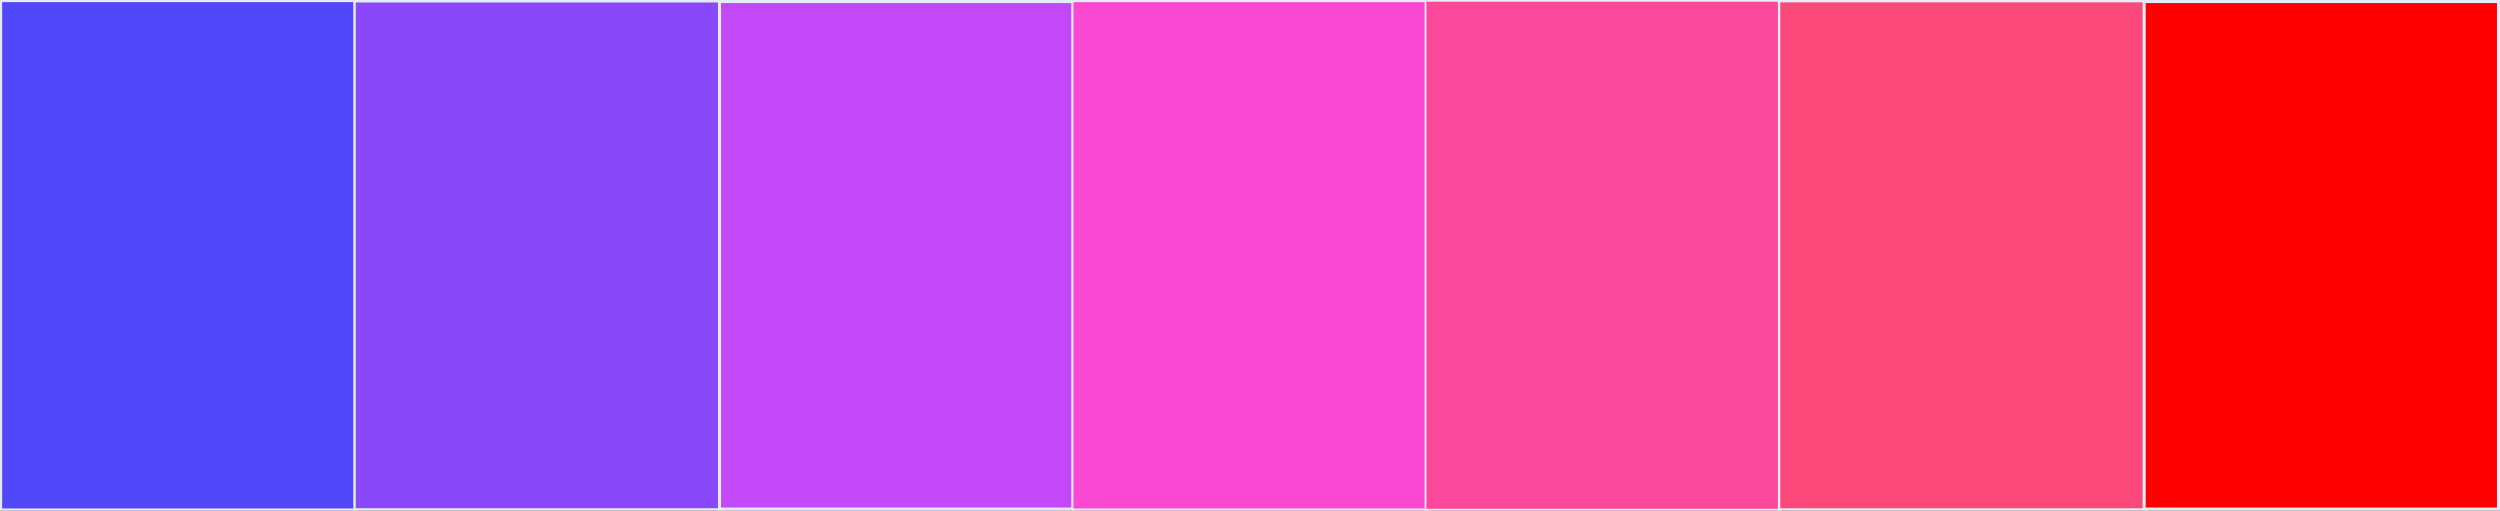 <?xml version="1.0" encoding="UTF-8" standalone="no"?>
<!-- Created with Inkscape (http://www.inkscape.org/) -->

<svg
   xmlns:dc="http://purl.org/dc/elements/1.1/"
   xmlns:cc="http://creativecommons.org/ns#"
   xmlns:rdf="http://www.w3.org/1999/02/22-rdf-syntax-ns#"
   xmlns:svg="http://www.w3.org/2000/svg"
   xmlns="http://www.w3.org/2000/svg"
   xmlns:sodipodi="http://sodipodi.sourceforge.net/DTD/sodipodi-0.dtd"
   xmlns:inkscape="http://www.inkscape.org/namespaces/inkscape"
   width="48.96mm"
   height="10mm"
   viewBox="0 0 48.96 10"
   version="1.1"
   id="svg8536"
   inkscape:version="0.92.3 (2405546, 2018-03-11)"
   sodipodi:docname="color_swatch.svg">
  <rect x="0" y="0" width="48.96" height="10" fill="#333333" stroke="none"/>
  <defs
     id="defs8530" />
  <sodipodi:namedview
     id="base"
     pagecolor="#ffffff"
     bordercolor="#666666"
     borderopacity="1.0"
     inkscape:pageopacity="0.0"
     inkscape:pageshadow="2"
     inkscape:zoom="2.8"
     inkscape:cx="42.66076"
     inkscape:cy="64.336586"
     inkscape:document-units="mm"
     inkscape:current-layer="layer1"
     showgrid="false"
     fit-margin-top="0"
     fit-margin-left="0"
     fit-margin-right="0"
     fit-margin-bottom="0"
     inkscape:window-width="1920"
     inkscape:window-height="1017"
     inkscape:window-x="-8"
     inkscape:window-y="-8"
     inkscape:window-maximized="1" />
  <g
     inkscape:label="Layer 1"
     inkscape:groupmode="layer"
     id="layer1"
     transform="translate(-62.455,-101.462)">
    <path
       d="m 62.476,111.441 v -9.958 h 6.957 v 9.958 z"
       stroke-miterlimit="8"
       id="path931"
       inkscape:connector-curvature="0"
       style="overflow:hidden;fill:#5148fa;fill-rule:evenodd;stroke:#e5ecf6;stroke-width:0.042;stroke-miterlimit:8" />
    <path
       d="m 69.398,111.438 v -9.952 h 7.174 v 9.952 z"
       stroke-miterlimit="8"
       id="path939"
       inkscape:connector-curvature="0"
       style="overflow:hidden;fill:#8948fa;fill-rule:evenodd;stroke:#e5ecf6;stroke-width:0.048;stroke-miterlimit:8" />
    <path
       d="m 76.546,111.432 v -9.94 h 6.939 v 9.94 z"
       stroke-miterlimit="8"
       id="path947"
       inkscape:connector-curvature="0"
       style="overflow:hidden;fill:#c248fa;fill-rule:evenodd;stroke:#e5ecf6;stroke-width:0.06;stroke-miterlimit:8" />
    <path
       d="m 83.456,111.441 v -9.958 h 6.956 v 9.958 z"
       stroke-miterlimit="8"
       id="path955"
       inkscape:connector-curvature="0"
       style="overflow:hidden;fill:#fa48d3;fill-rule:evenodd;stroke:#e5ecf6;stroke-width:0.042;stroke-miterlimit:8" />
    <path
       d="m 90.372,111.444 v -9.965 h 6.963 v 9.965 z"
       stroke-miterlimit="8"
       id="path963"
       inkscape:connector-curvature="0"
       style="overflow:hidden;fill:#fa489b;fill-rule:evenodd;stroke:#e5ecf6;stroke-width:0.035;stroke-miterlimit:8" />
    <path
       d="m 97.297,111.439 v -9.954 h 7.176 v 9.954 z"
       stroke-miterlimit="8"
       id="path971"
       inkscape:connector-curvature="0"
       style="overflow:hidden;fill:#fa487a;fill-rule:evenodd;stroke:#e5ecf6;stroke-width:0.046;stroke-miterlimit:8" />
    <path
       d="m 104.446,111.432 v -9.94 h 6.939 v 9.94 z"
       stroke-miterlimit="8"
       id="path979"
       inkscape:connector-curvature="0"
       style="overflow:hidden;fill:#ff0000;fill-rule:evenodd;stroke:#e5ecf6;stroke-width:0.06;stroke-miterlimit:8" />
  </g>
</svg>
